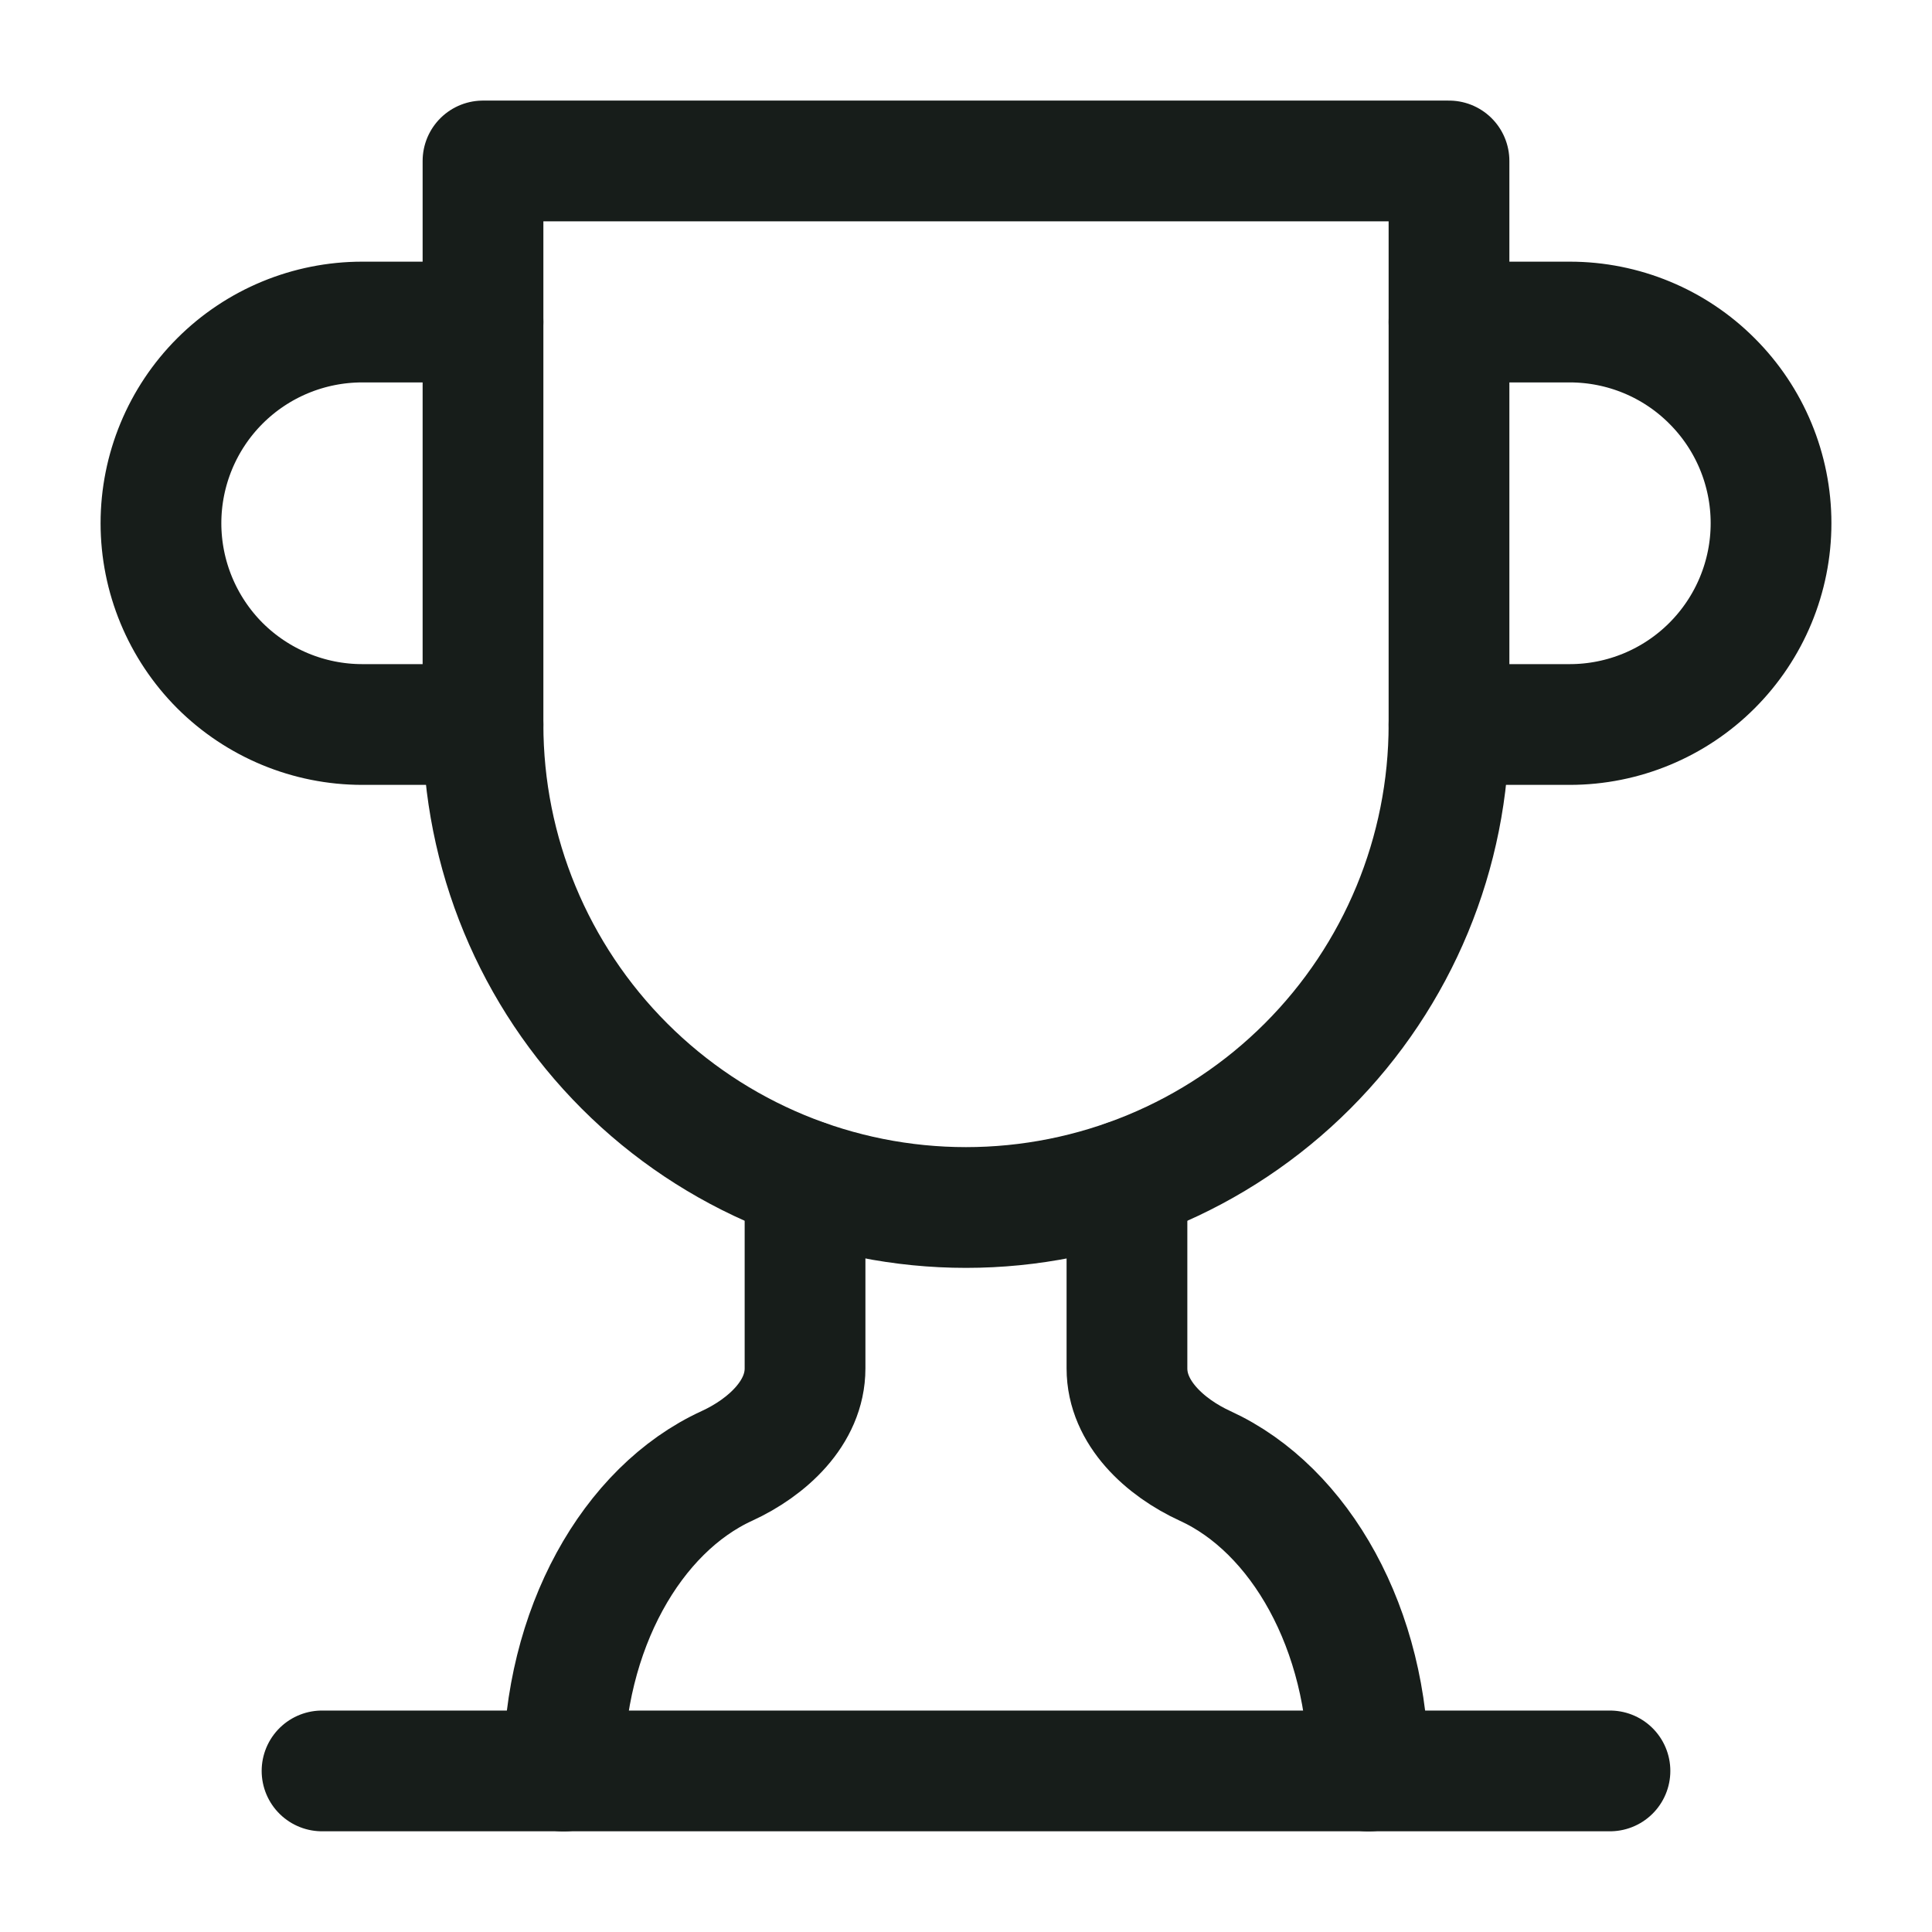 <svg width="16" height="16" viewBox="0 0 16 16" fill="none" xmlns="http://www.w3.org/2000/svg">
<g clip-path="url(#clip0_997_499)">
<path d="M4 6H3C2.558 6 2.134 5.824 1.821 5.512C1.509 5.199 1.333 4.775 1.333 4.333C1.333 3.891 1.509 3.467 1.821 3.155C2.134 2.842 2.558 2.667 3 2.667H4" stroke="#171D1A" stroke-linecap="round" stroke-linejoin="round"/>
<path d="M12 6H13C13.442 6 13.866 5.824 14.178 5.512C14.491 5.199 14.667 4.775 14.667 4.333C14.667 3.891 14.491 3.467 14.178 3.155C13.866 2.842 13.442 2.667 13 2.667H12" stroke="#171D1A" stroke-linecap="round" stroke-linejoin="round"/>
<path d="M2.667 14.666H13.333" stroke="#171D1A" stroke-linecap="round" stroke-linejoin="round"/>
<path d="M6.667 9.773V11.333C6.667 11.7 6.353 11.987 6.02 12.14C5.233 12.5 4.667 13.493 4.667 14.667" stroke="#171D1A" stroke-linecap="round" stroke-linejoin="round"/>
<path d="M9.333 9.773V11.333C9.333 11.7 9.647 11.987 9.98 12.14C10.767 12.5 11.333 13.493 11.333 14.667" stroke="#171D1A" stroke-linecap="round" stroke-linejoin="round"/>
<path d="M12 1.333H4V6C4 7.061 4.421 8.078 5.172 8.829C5.922 9.579 6.939 10 8 10C9.061 10 10.078 9.579 10.828 8.829C11.579 8.078 12 7.061 12 6V1.333Z" stroke="#171D1A" stroke-linecap="round" stroke-linejoin="round"/>
</g>
<defs>
<clipPath id="clip0_997_499">
<rect width="16" height="16" fill="white"/>
</clipPath>
</defs>
</svg>
